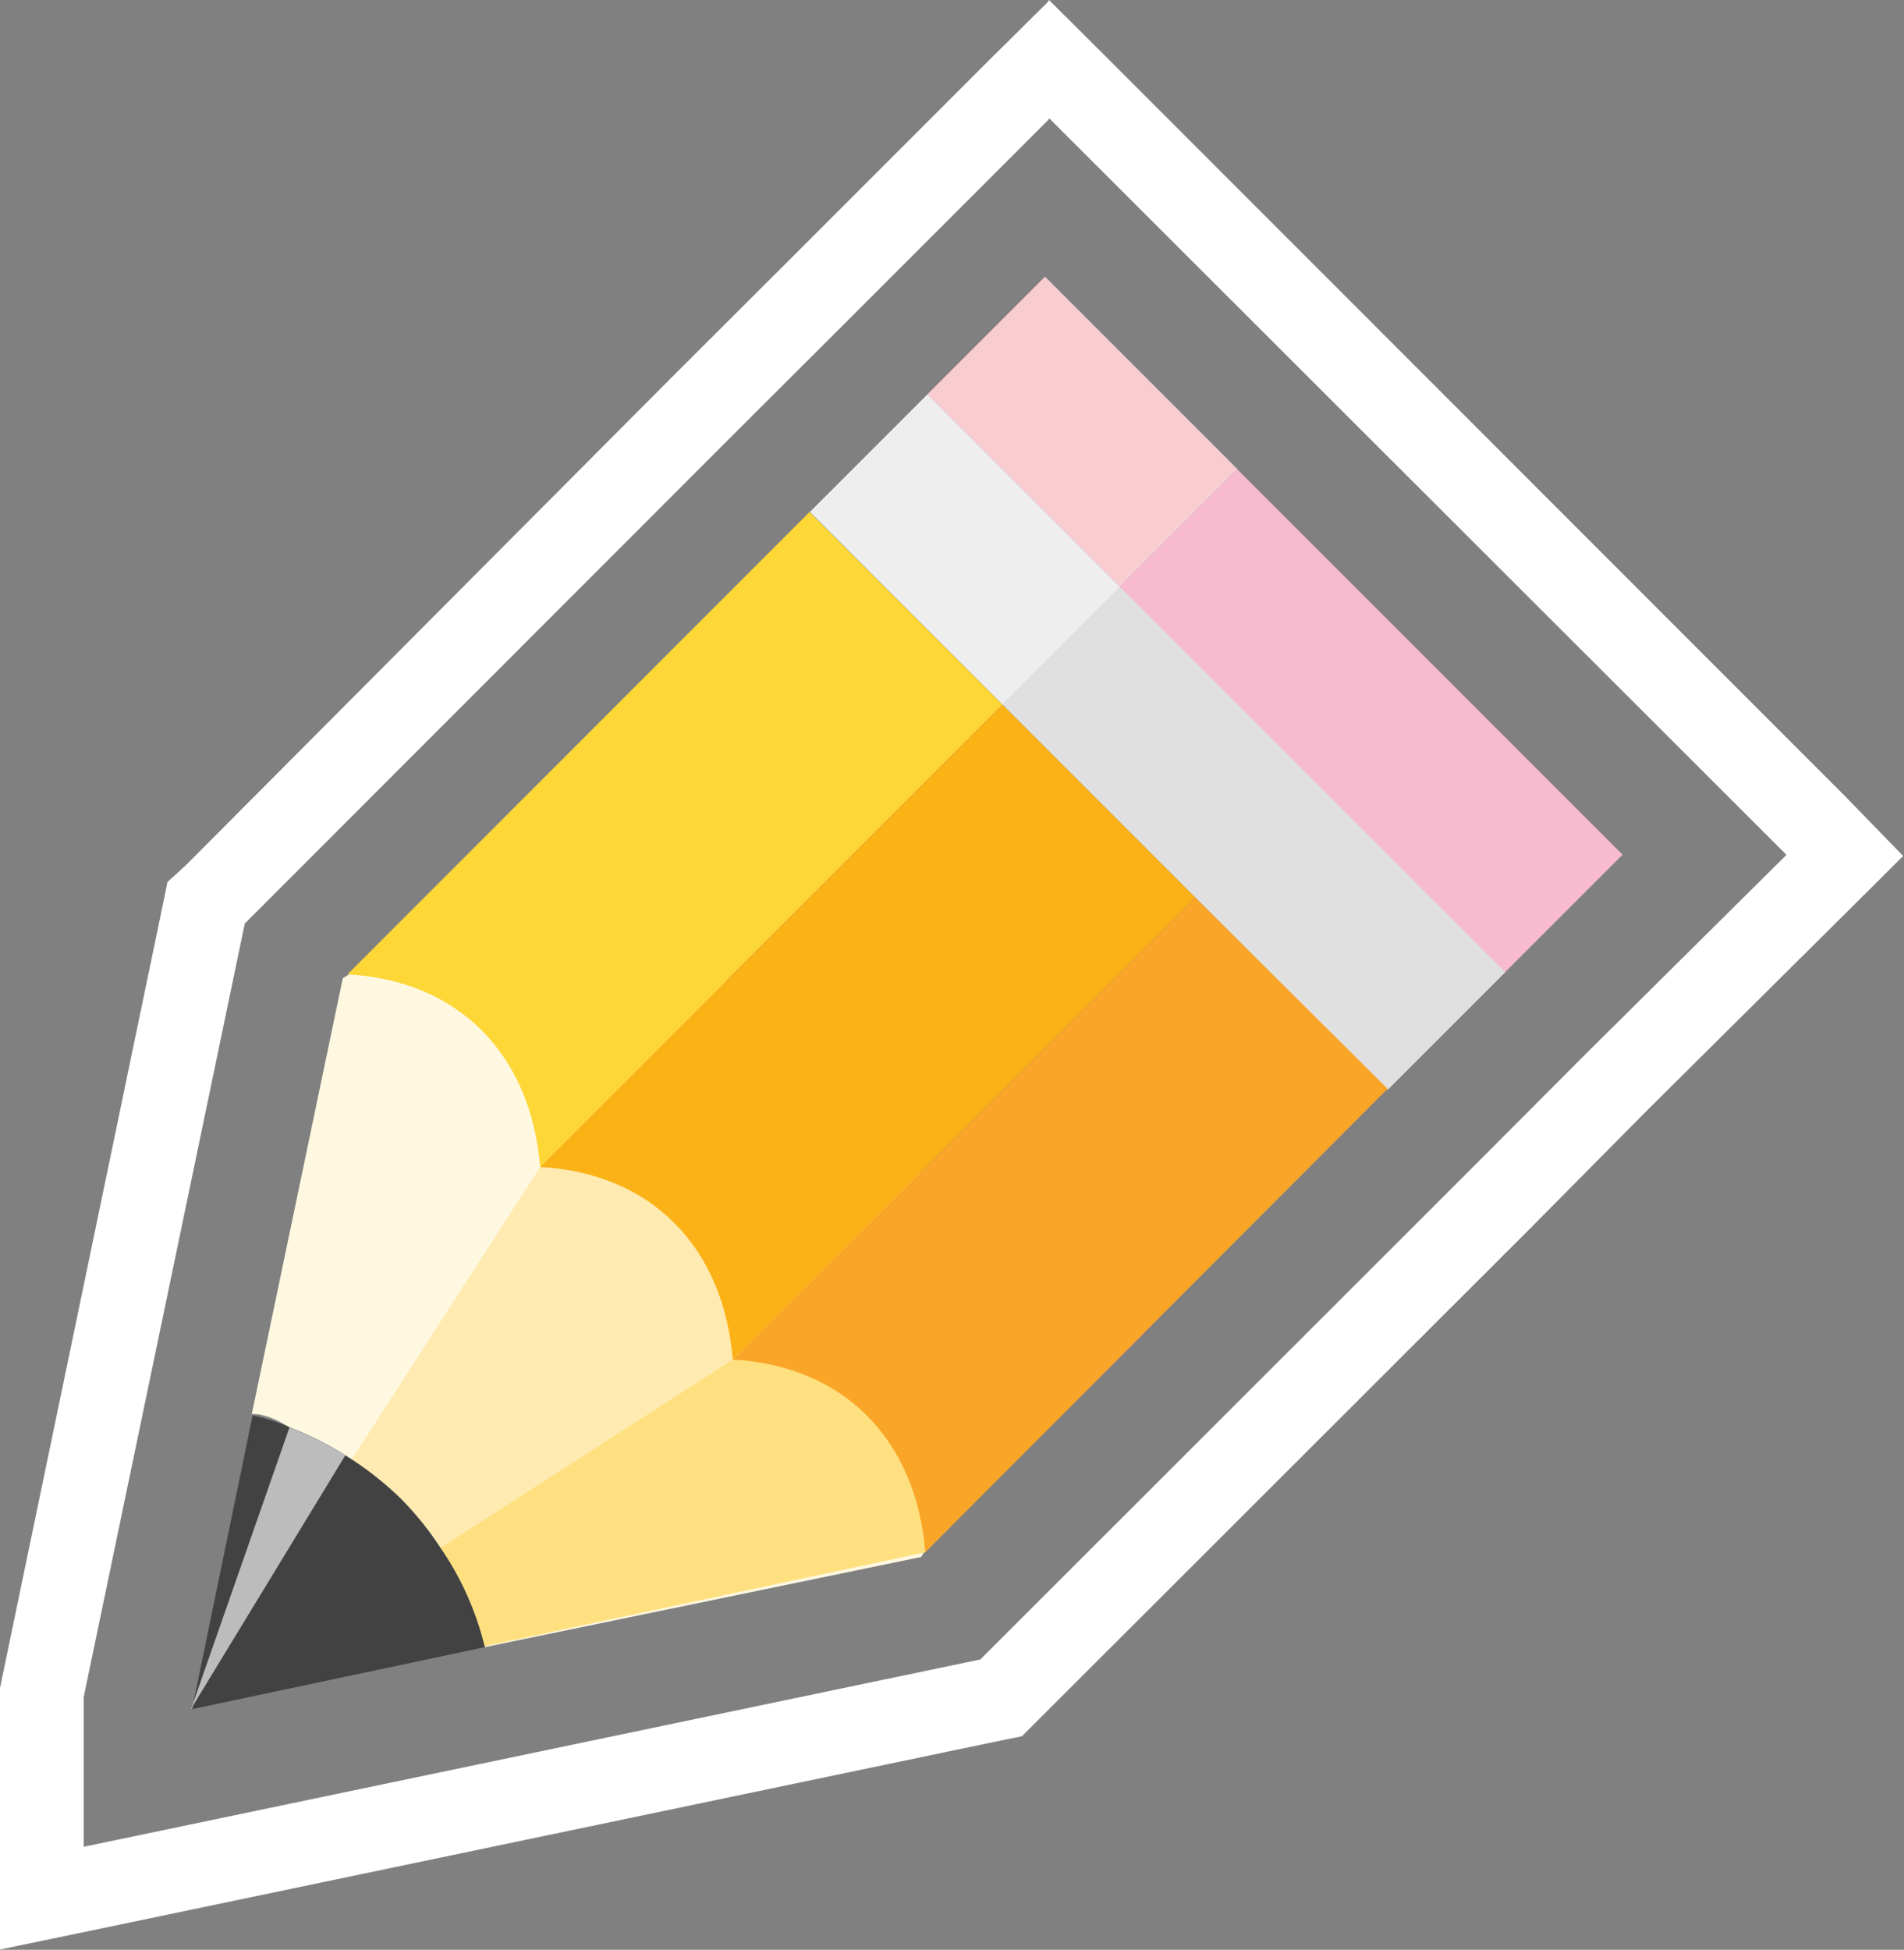 <svg xmlns="http://www.w3.org/2000/svg" width="68.21" height="69.84" viewBox="0 0 68.21 69.84">
  <rect x="0" y="0" width="68.21" height="69.84" fill="#808080" stroke="none"/>
  <defs>
    <style>
      .a {
        fill: #fff8e1;
      }

      .b {
        fill: #ffebb1;
      }

      .c {
        fill: #ffe080;
      }

      .d {
        fill: #424243;
      }

      .e {
        fill: #bdbcbc;
      }

      .f {
        fill: #f7bace;
      }

      .g {
        fill: #e0e0e0;
      }

      .h {
        fill: #f9ccd2;
      }

      .i {
        fill: #eee;
      }

      .j {
        fill: #fcd736;
      }

      .k {
        fill: #fbb216;
      }

      .l {
        fill: #f9a528;
      }

      .m {
        fill: #fff;
      }
    </style>
  </defs>
  <title>Asset 1</title>
  <g>
    <g>
      <path class="a" d="M33,55.77,17.37,59c0-.79-6-8.46-8.35-8.35l3.26-15.61c6.58-4.1,12.95-7.35,15.36,5.34,4.34.82,6.82,2.1,8,3.71a5.1,5.1,0,0,1,.82,4.34C36,50.71,34.58,53.22,33,55.77Z"/>
      <polyline class="b" points="6.85 61.2 19.35 41.8 30.44 41.07 33.15 55.6"/>
      <polygon class="c" points="26.25 48.7 6.85 61.2 33.15 55.6 34.84 48.7 26.25 48.7"/>
      <path class="d" d="M17.37,59,6.88,61.22l0,0v0h0l0,0L9.05,50.7a6.13,6.13,0,0,1,1.31.42,11.19,11.19,0,0,1,2,1,11.67,11.67,0,0,1,2,1.56,11.24,11.24,0,0,1,1.42,1.76A10.78,10.78,0,0,1,17.37,59Z"/>
      <path class="e" d="M6.85,61.2l3.52-10.07a11.19,11.19,0,0,1,2,1Z"/>
      <rect class="f" x="46.15" y="16.06" width="5.96" height="19.51" transform="translate(-3.87 42.31) rotate(-45)"/>
      <rect class="g" x="41.94" y="20.27" width="5.96" height="19.52" transform="translate(-8.08 40.56) rotate(-45)"/>
      <rect class="h" x="35.8" y="10.59" width="5.96" height="9.76" transform="translate(0.42 31.95) rotate(-45)"/>
      <rect class="i" x="31.59" y="14.8" width="5.96" height="9.76" transform="translate(-3.79 30.21) rotate(-45)"/>
      <g>
        <path class="j" d="M29,18.34,12.45,34.9c4,.22,6.57,2.88,6.9,6.9L35.91,25.24Z"/>
        <path class="k" d="M35.91,25.24,19.35,41.8c4,.22,6.57,2.88,6.9,6.9L42.81,32.14Z"/>
        <path class="l" d="M42.81,32.14,26.25,48.7c4,.22,6.57,2.88,6.9,6.9L49.71,39Z"/>
      </g>
    </g>
    <path class="m" d="M37.59,4.24,64,30.62l-7.06,7-4.2,4.21L35.12,59.44,3,66.15V60.78l5.77-27.7L26.33,15.51l4.22-4.21,7-7m0-4.24L35.46,2.13l-7,7-4.22,4.21L6.65,31,6,31.59l-.18.88L.06,60.17l-.06.3v9.36l3.61-.75,32.12-6.71.88-.18.63-.63L54.82,44,59,39.78l7.05-7,2.13-2.12L66.08,28.5,39.71,2.12,37.58,0Z"/>
  </g>
</svg>
